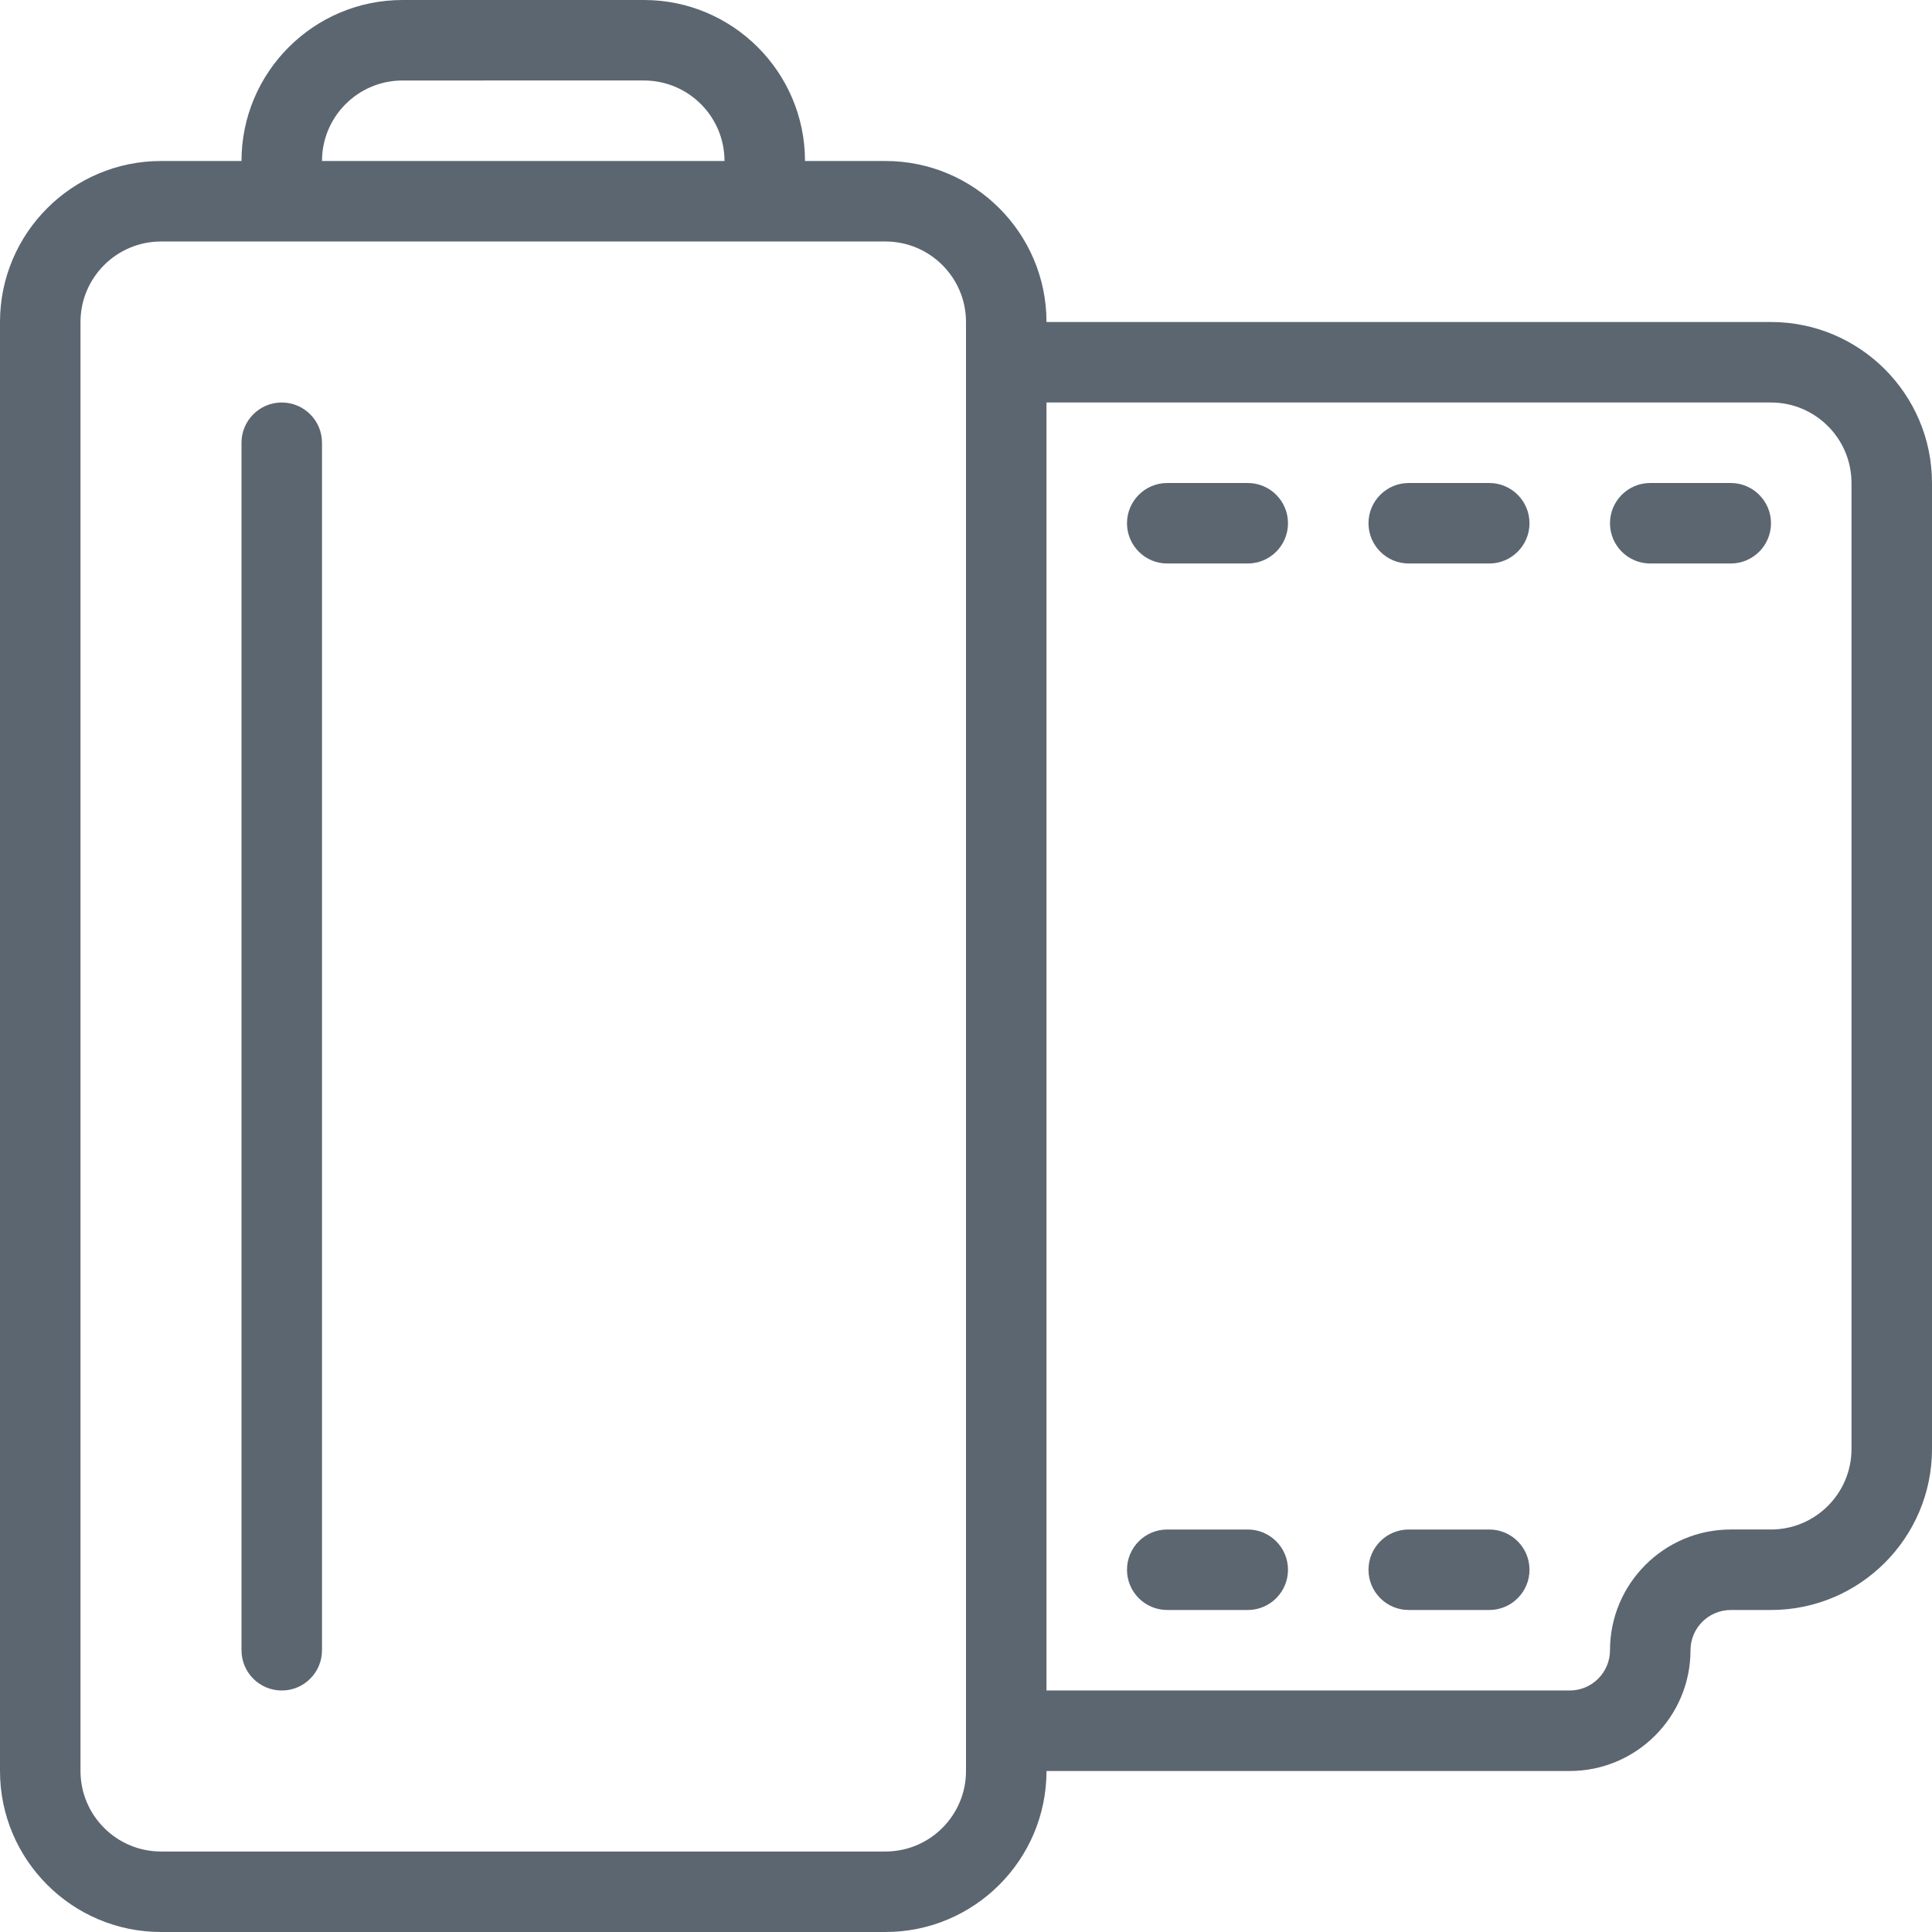 <svg xmlns="http://www.w3.org/2000/svg" viewBox="0 0 24 24"><path fill="#5c6671" d="M4 5.5v15c0 .276-.224.5-.5.5s-.5-.224-.5-.5v-15c0-.276.224-.5.5-.5s.5.224.5.5zM15.5 19h-1c-.276 0-.5.224-.5.5s.224.5.5.5h1c.276 0 .5-.224.5-.5s-.224-.5-.5-.5zm3 0h-1c-.276 0-.5.224-.5.5s.224.5.5.5h1c.276 0 .5-.224.5-.5s-.224-.5-.5-.5zm-3-13h-1c-.276 0-.5.224-.5.5s.224.5.5.5h1c.276 0 .5-.224.5-.5s-.224-.5-.5-.5zm3 0h-1c-.276 0-.5.224-.5.5s.224.5.5.5h1c.276 0 .5-.224.5-.5s-.224-.5-.5-.5zm3 0h-1c-.276 0-.5.224-.5.5s.224.5.5.5h1c.276 0 .5-.224.5-.5s-.224-.5-.5-.5zM24 6v12c0 1.103-.897 2-2 2h-.5c-.275 0-.5.224-.5.5 0 .827-.673 1.5-1.5 1.5H13c0 1.103-.897 2-2 2H2c-1.103 0-2-.897-2-2V4c0-1.103.897-2 2-2h1c0-1.103.897-2 2-2h3c1.103 0 2 .897 2 2h1c1.103 0 2 .897 2 2h9c1.103 0 2 .897 2 2zM4 2h5c0-.551-.448-1-1-1H5c-.552 0-1 .449-1 1zm8 2c0-.551-.448-1-1-1H2c-.552 0-1 .449-1 1v18c0 .551.448 1 1 1h9c.552 0 1-.449 1-1V4zm11 2c0-.551-.448-1-1-1h-9v16h6.5c.275 0 .5-.224.5-.5 0-.827.673-1.5 1.5-1.5h.5c.552 0 1-.449 1-1V6z"/></svg>